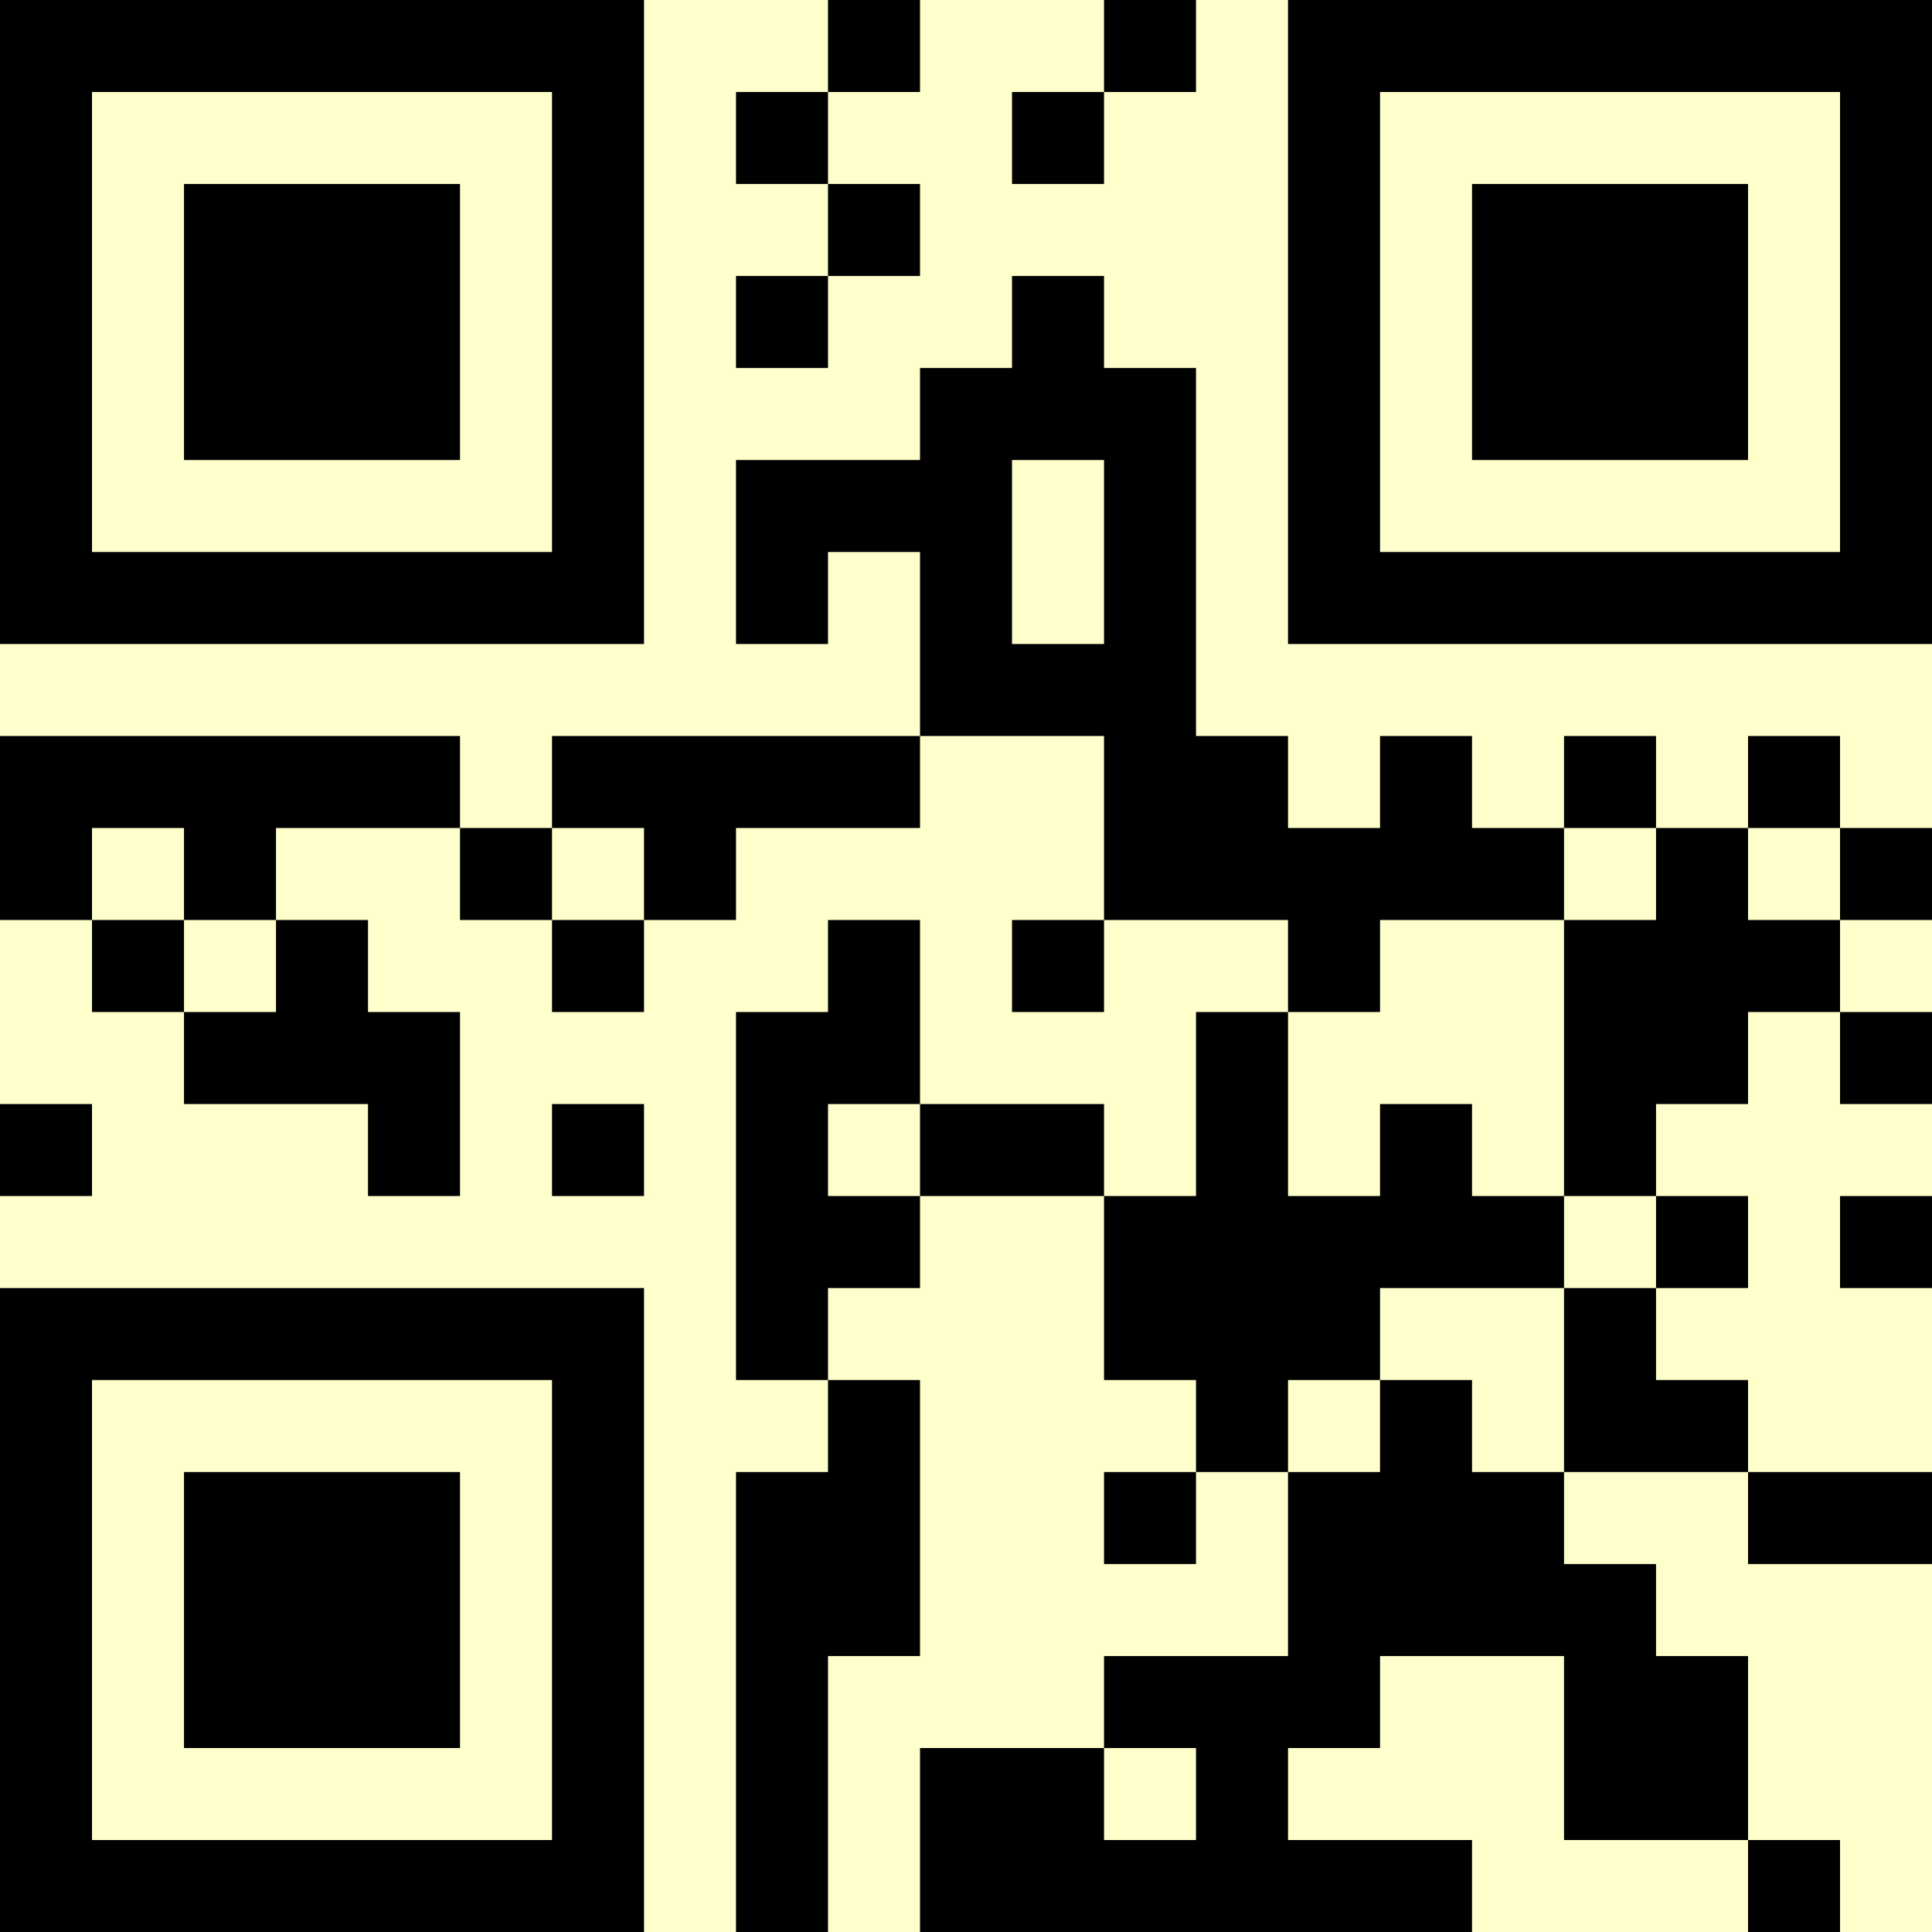 <?xml version="1.0" encoding="UTF-8"?>
<svg xmlns="http://www.w3.org/2000/svg" version="1.1" width="500" height="500" viewBox="0 0 500 500"><rect x="0" y="0" width="500" height="500" fill="#ffffcc"/><g transform="scale(23.81)"><g transform="translate(0,0)"><path fill-rule="evenodd" d="M9 0L9 1L8 1L8 2L9 2L9 3L8 3L8 4L9 4L9 3L10 3L10 2L9 2L9 1L10 1L10 0ZM12 0L12 1L11 1L11 2L12 2L12 1L13 1L13 0ZM11 3L11 4L10 4L10 5L8 5L8 7L9 7L9 6L10 6L10 8L6 8L6 9L5 9L5 8L0 8L0 10L1 10L1 11L2 11L2 12L4 12L4 13L5 13L5 11L4 11L4 10L3 10L3 9L5 9L5 10L6 10L6 11L7 11L7 10L8 10L8 9L10 9L10 8L12 8L12 10L11 10L11 11L12 11L12 10L14 10L14 11L13 11L13 13L12 13L12 12L10 12L10 10L9 10L9 11L8 11L8 15L9 15L9 16L8 16L8 21L9 21L9 18L10 18L10 15L9 15L9 14L10 14L10 13L12 13L12 15L13 15L13 16L12 16L12 17L13 17L13 16L14 16L14 18L12 18L12 19L10 19L10 21L16 21L16 20L14 20L14 19L15 19L15 18L17 18L17 20L19 20L19 21L20 21L20 20L19 20L19 18L18 18L18 17L17 17L17 16L19 16L19 17L21 17L21 16L19 16L19 15L18 15L18 14L19 14L19 13L18 13L18 12L19 12L19 11L20 11L20 12L21 12L21 11L20 11L20 10L21 10L21 9L20 9L20 8L19 8L19 9L18 9L18 8L17 8L17 9L16 9L16 8L15 8L15 9L14 9L14 8L13 8L13 4L12 4L12 3ZM11 5L11 7L12 7L12 5ZM1 9L1 10L2 10L2 11L3 11L3 10L2 10L2 9ZM6 9L6 10L7 10L7 9ZM17 9L17 10L15 10L15 11L14 11L14 13L15 13L15 12L16 12L16 13L17 13L17 14L15 14L15 15L14 15L14 16L15 16L15 15L16 15L16 16L17 16L17 14L18 14L18 13L17 13L17 10L18 10L18 9ZM19 9L19 10L20 10L20 9ZM0 12L0 13L1 13L1 12ZM6 12L6 13L7 13L7 12ZM9 12L9 13L10 13L10 12ZM20 13L20 14L21 14L21 13ZM12 19L12 20L13 20L13 19ZM0 0L0 7L7 7L7 0ZM1 1L1 6L6 6L6 1ZM2 2L2 5L5 5L5 2ZM14 0L14 7L21 7L21 0ZM15 1L15 6L20 6L20 1ZM16 2L16 5L19 5L19 2ZM0 14L0 21L7 21L7 14ZM1 15L1 20L6 20L6 15ZM2 16L2 19L5 19L5 16Z" fill="#000000"/></g></g></svg>
